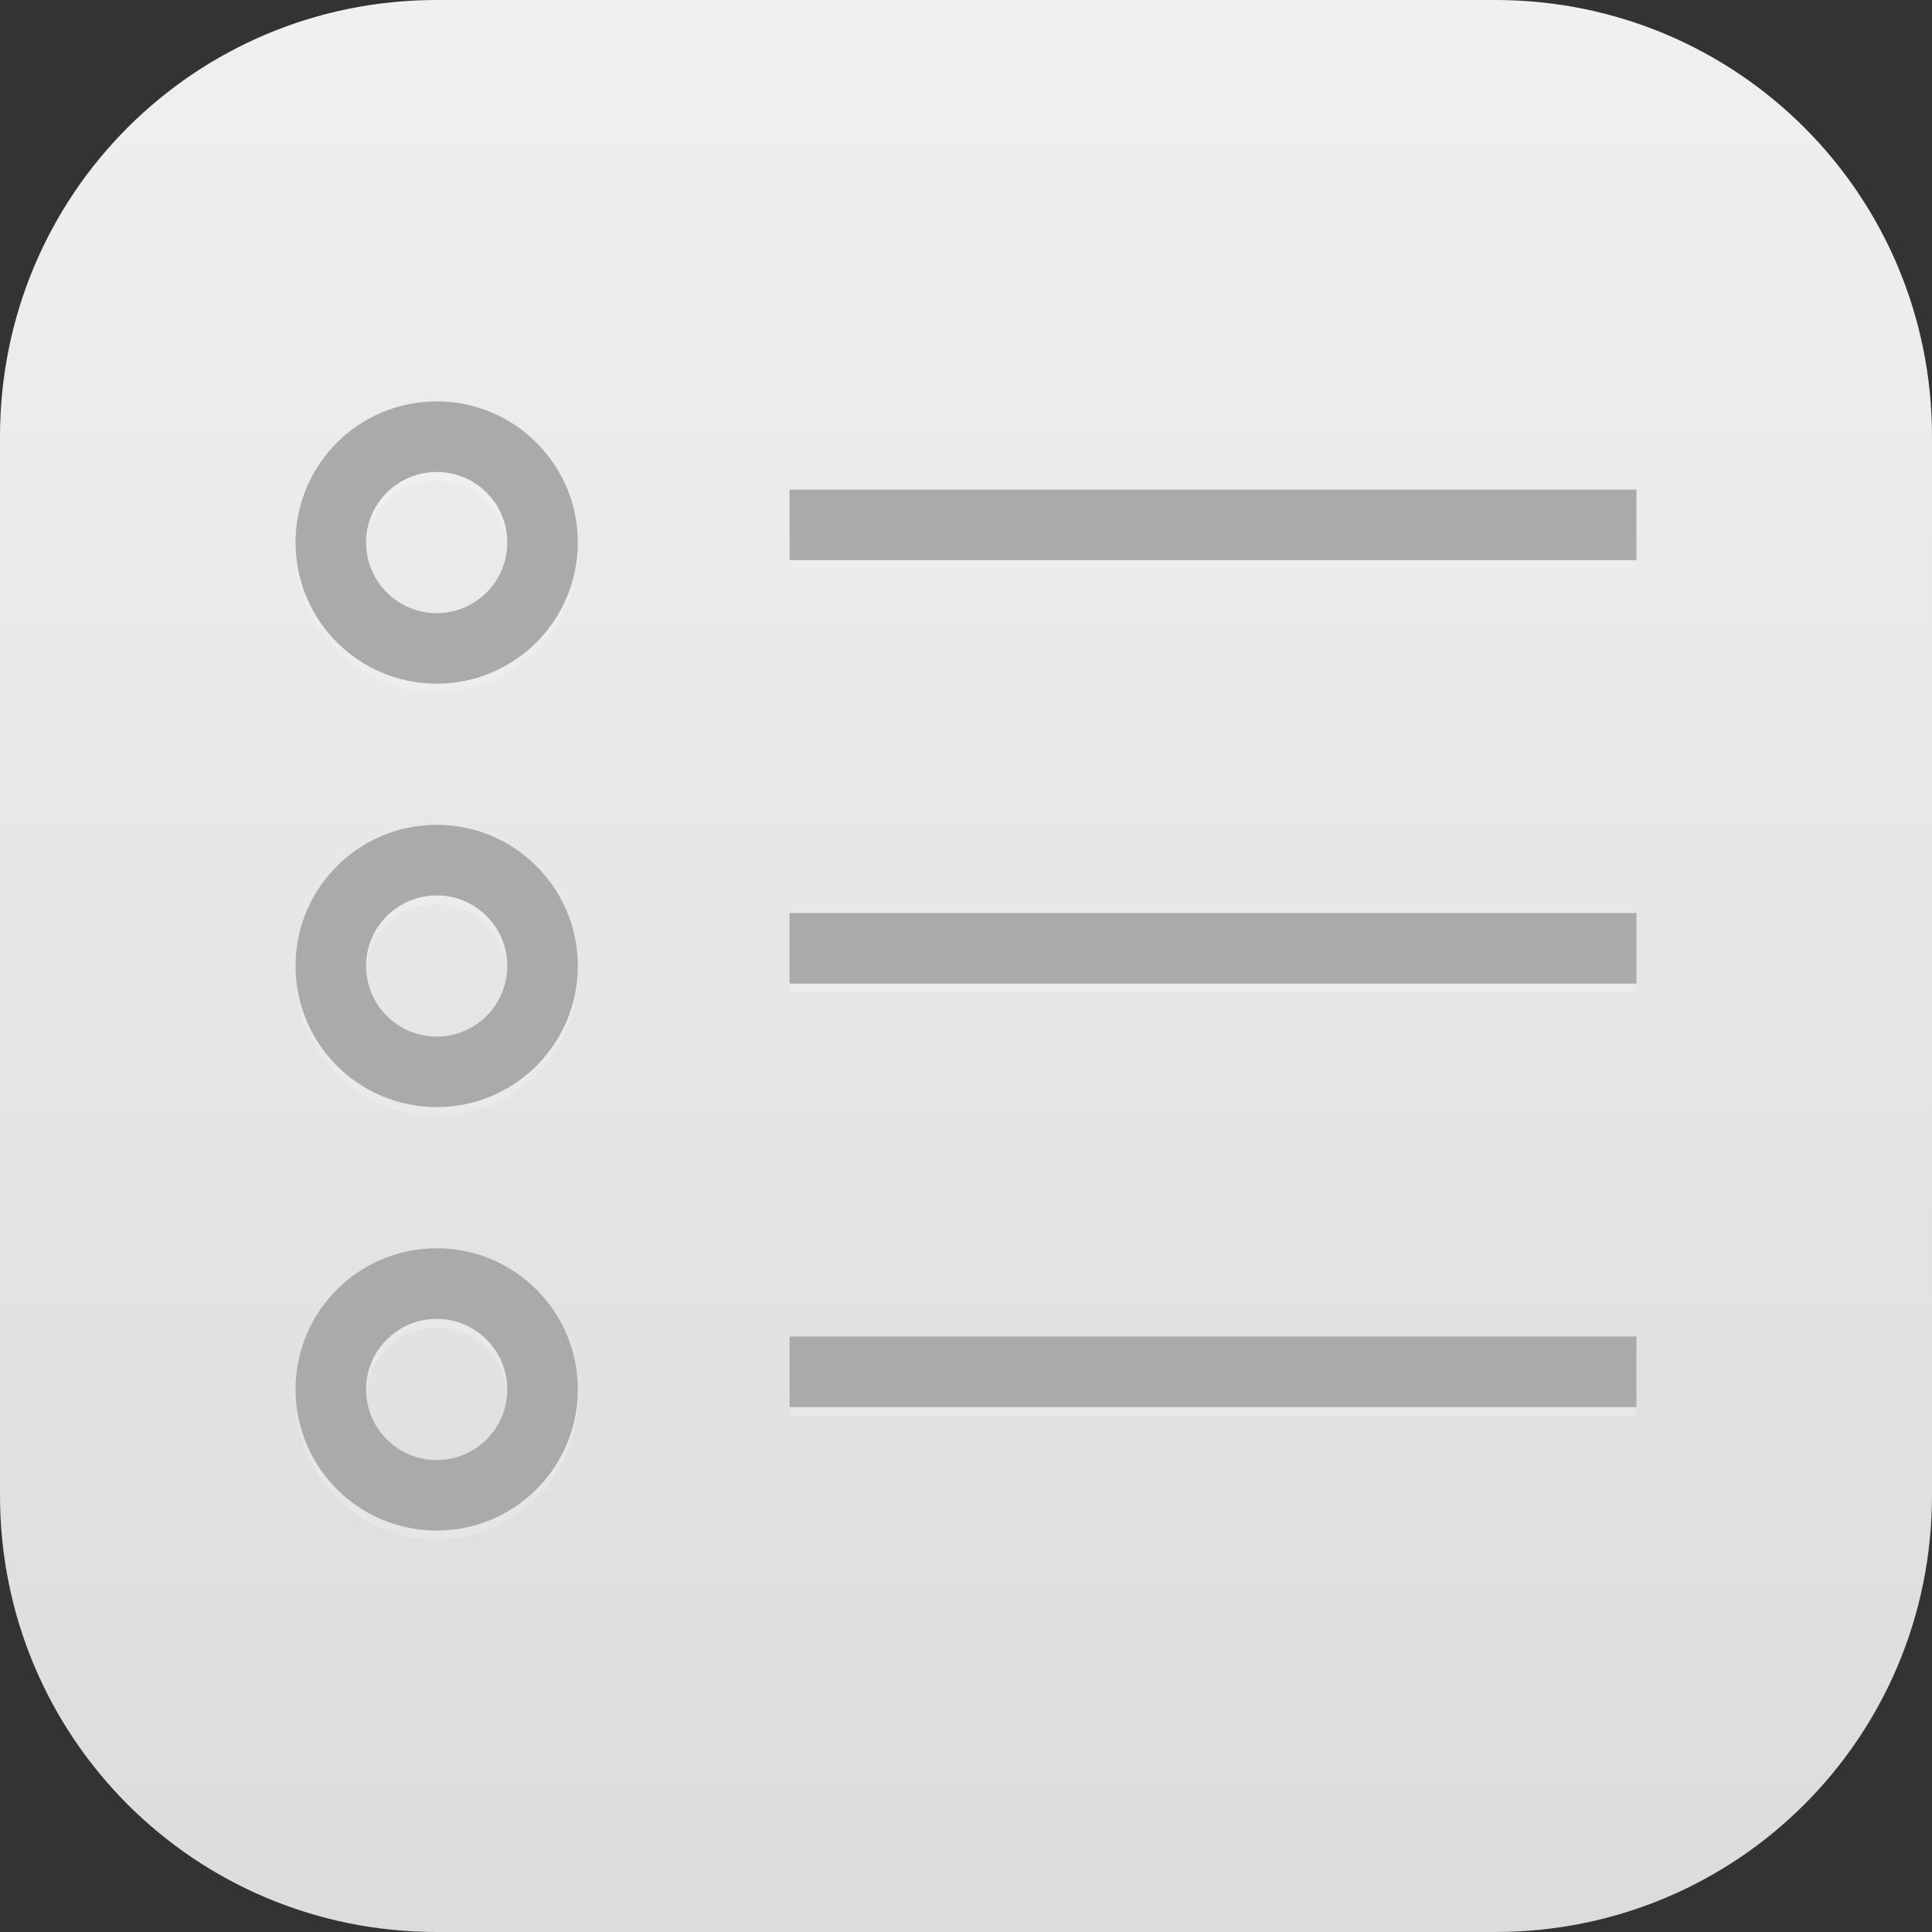 <?xml version="1.0" encoding="UTF-8" standalone="no"?>
<!-- Created with Inkscape (http://www.inkscape.org/) -->

<svg
   width="57.944mm"
   height="57.944mm"
   viewBox="0 0 57.944 57.944"
   version="1.1"
   id="svg325"
   inkscape:version="1.1.2 (0a00cf5339, 2022-02-04)"
   sodipodi:docname="drawing.svg"
   xmlns:inkscape="http://www.inkscape.org/namespaces/inkscape"
   xmlns:sodipodi="http://sodipodi.sourceforge.net/DTD/sodipodi-0.dtd"
   xmlns:xlink="http://www.w3.org/1999/xlink"
   xmlns="http://www.w3.org/2000/svg"
   xmlns:svg="http://www.w3.org/2000/svg">
  <rect x="0" y="0" width="57.944" height="57.944" fill="#333333" stroke="none"/>
  <sodipodi:namedview
     id="namedview327"
     pagecolor="#505050"
     bordercolor="#ffffff"
     borderopacity="1"
     inkscape:pageshadow="0"
     inkscape:pageopacity="0"
     inkscape:pagecheckerboard="1"
     inkscape:document-units="mm"
     showgrid="false"
     inkscape:zoom="0.77593294"
     inkscape:cx="181.71673"
     inkscape:cy="125.65519"
     inkscape:window-width="1920"
     inkscape:window-height="1048"
     inkscape:window-x="2560"
     inkscape:window-y="0"
     inkscape:window-maximized="1"
     inkscape:current-layer="layer1"
     fit-margin-top="0"
     fit-margin-left="0"
     fit-margin-right="0"
     fit-margin-bottom="0" />
  <defs
     id="defs322">
    <linearGradient
       inkscape:collect="always"
       xlink:href="#outerBackgroundGradient-6"
       id="linearGradient8288"
       gradientUnits="userSpaceOnUse"
       gradientTransform="matrix(0,-0.265,0.265,0,66.983,182.346)"
       x1="35"
       y1="156"
       x2="253"
       y2="156" />
    <linearGradient
       id="outerBackgroundGradient-6">
      <stop
         style="stop-color:#dcdcdc;stop-opacity:1"
         offset="0"
         id="stop3864-8-6-4" />
      <stop
         style="stop-color:#f0f0f0;stop-opacity:1"
         offset="1"
         id="stop3866-9-1-8" />
    </linearGradient>
  </defs>
  <g
     inkscape:label="Layer 1"
     inkscape:groupmode="layer"
     id="layer1"
     transform="translate(-79.286,-115.275)">
    <path
       style="color:#bebebe;display:inline;overflow:visible;visibility:visible;fill:url(#linearGradient8288);fill-opacity:1;fill-rule:nonzero;stroke:none;stroke-width:0.529;marker:none;enable-background:accumulate"
       d="m 92.383,115.275 c -7.258,0 -13.097,5.839 -13.097,13.097 v 31.75 c 0,7.258 5.839,13.097 13.097,13.097 h 31.75 c 7.258,0 13.097,-5.839 13.097,-13.097 v -31.75 c 0,-7.258 -5.839,-13.097 -13.097,-13.097 z"
       id="path4200" />
    <path
       id="path4369"
       d="m 102.966,130.223 h 25.4 v 2.117 h -25.4 z"
       style="color:#000000;display:inline;overflow:visible;visibility:visible;opacity:0.2;fill:#ffffff;fill-opacity:1;fill-rule:nonzero;stroke:none;stroke-width:1.058;marker:none;enable-background:accumulate"
       inkscape:connector-curvature="0" />
    <path
       inkscape:connector-curvature="0"
       id="path4371"
       d="m 92.383,140.278 c -2.338,0 -4.233,1.895 -4.233,4.233 0,2.338 1.895,4.233 4.233,4.233 2.338,0 4.233,-1.895 4.233,-4.233 0,-2.338 -1.895,-4.233 -4.233,-4.233 z m 0,2.117 c 1.169,0 2.117,0.948 2.117,2.117 0,1.169 -0.948,2.117 -2.117,2.117 -1.169,0 -2.117,-0.948 -2.117,-2.117 0,-1.169 0.948,-2.117 2.117,-2.117 z"
       style="color:#000000;display:inline;overflow:visible;visibility:visible;opacity:0.2;fill:#ffffff;fill-opacity:1;fill-rule:nonzero;stroke:none;stroke-width:1.058;marker:none;enable-background:accumulate" />
    <path
       id="path4373"
       d="m 102.966,142.923 h 25.4 v 2.117 h -25.4 z"
       style="color:#000000;display:inline;overflow:visible;visibility:visible;opacity:0.2;fill:#ffffff;fill-opacity:1;fill-rule:nonzero;stroke:none;stroke-width:1.058;marker:none;enable-background:accumulate"
       inkscape:connector-curvature="0" />
    <path
       id="path4375"
       d="m 102.966,155.623 h 25.4 v 2.117 h -25.4 z"
       style="color:#000000;display:inline;overflow:visible;visibility:visible;opacity:0.2;fill:#ffffff;fill-opacity:1;fill-rule:nonzero;stroke:none;stroke-width:1.058;marker:none;enable-background:accumulate"
       inkscape:connector-curvature="0" />
    <path
       inkscape:connector-curvature="0"
       id="path4377"
       d="m 92.383,127.578 c -2.338,0 -4.233,1.895 -4.233,4.233 0,2.338 1.895,4.233 4.233,4.233 2.338,0 4.233,-1.895 4.233,-4.233 0,-2.338 -1.895,-4.233 -4.233,-4.233 z m 0,2.117 c 1.169,0 2.117,0.948 2.117,2.117 0,1.169 -0.948,2.117 -2.117,2.117 -1.169,0 -2.117,-0.948 -2.117,-2.117 0,-1.169 0.948,-2.117 2.117,-2.117 z"
       style="color:#000000;display:inline;overflow:visible;visibility:visible;opacity:0.2;fill:#ffffff;fill-opacity:1;fill-rule:nonzero;stroke:none;stroke-width:1.058;marker:none;enable-background:accumulate" />
    <path
       inkscape:connector-curvature="0"
       id="path4379"
       d="m 92.383,152.978 c -2.338,0 -4.233,1.895 -4.233,4.233 0,2.338 1.895,4.233 4.233,4.233 2.338,0 4.233,-1.895 4.233,-4.233 0,-2.338 -1.895,-4.233 -4.233,-4.233 z m 0,2.117 c 1.169,0 2.117,0.948 2.117,2.117 0,1.169 -0.948,2.117 -2.117,2.117 -1.169,0 -2.117,-0.948 -2.117,-2.117 0,-1.169 0.948,-2.117 2.117,-2.117 z"
       style="color:#000000;display:inline;overflow:visible;visibility:visible;opacity:0.2;fill:#ffffff;fill-opacity:1;fill-rule:nonzero;stroke:none;stroke-width:1.058;marker:none;enable-background:accumulate" />
    <path
       inkscape:connector-curvature="0"
       style="color:#000000;display:inline;overflow:visible;visibility:visible;fill:#aaaaaa;fill-opacity:1;fill-rule:nonzero;stroke:none;stroke-width:1.058;marker:none;enable-background:accumulate"
       d="m 102.966,129.959 h 25.4 v 2.117 h -25.4 z"
       id="rect4152" />
    <path
       style="color:#000000;display:inline;overflow:visible;visibility:visible;fill:#aaaaaa;fill-opacity:1;fill-rule:nonzero;stroke:none;stroke-width:1.058;marker:none;enable-background:accumulate"
       d="m 92.383,140.013 c -2.338,0 -4.233,1.895 -4.233,4.233 0,2.338 1.895,4.233 4.233,4.233 2.338,0 4.233,-1.895 4.233,-4.233 0,-2.338 -1.895,-4.233 -4.233,-4.233 z m 0,2.117 c 1.169,0 2.117,0.948 2.117,2.117 0,1.169 -0.948,2.117 -2.117,2.117 -1.169,0 -2.117,-0.948 -2.117,-2.117 0,-1.169 0.948,-2.117 2.117,-2.117 z"
       id="path4154"
       inkscape:connector-curvature="0" />
    <path
       inkscape:connector-curvature="0"
       style="color:#000000;display:inline;overflow:visible;visibility:visible;fill:#aaaaaa;fill-opacity:1;fill-rule:nonzero;stroke:none;stroke-width:1.058;marker:none;enable-background:accumulate"
       d="m 102.966,142.659 h 25.4 v 2.117 h -25.4 z"
       id="rect4157" />
    <path
       inkscape:connector-curvature="0"
       style="color:#000000;display:inline;overflow:visible;visibility:visible;fill:#aaaaaa;fill-opacity:1;fill-rule:nonzero;stroke:none;stroke-width:1.058;marker:none;enable-background:accumulate"
       d="m 102.966,155.359 h 25.4 v 2.117 h -25.4 z"
       id="rect4159" />
    <path
       style="color:#000000;display:inline;overflow:visible;visibility:visible;fill:#aaaaaa;fill-opacity:1;fill-rule:nonzero;stroke:none;stroke-width:1.058;marker:none;enable-background:accumulate"
       d="m 92.383,127.313 c -2.338,0 -4.233,1.895 -4.233,4.233 0,2.338 1.895,4.233 4.233,4.233 2.338,0 4.233,-1.895 4.233,-4.233 0,-2.338 -1.895,-4.233 -4.233,-4.233 z m 0,2.117 c 1.169,0 2.117,0.948 2.117,2.117 0,1.169 -0.948,2.117 -2.117,2.117 -1.169,0 -2.117,-0.948 -2.117,-2.117 0,-1.169 0.948,-2.117 2.117,-2.117 z"
       id="path4161"
       inkscape:connector-curvature="0" />
    <path
       style="color:#000000;display:inline;overflow:visible;visibility:visible;fill:#aaaaaa;fill-opacity:1;fill-rule:nonzero;stroke:none;stroke-width:1.058;marker:none;enable-background:accumulate"
       d="m 92.383,152.713 c -2.338,0 -4.233,1.895 -4.233,4.233 0,2.338 1.895,4.233 4.233,4.233 2.338,0 4.233,-1.895 4.233,-4.233 0,-2.338 -1.895,-4.233 -4.233,-4.233 z m 0,2.117 c 1.169,0 2.117,0.948 2.117,2.117 0,1.169 -0.948,2.117 -2.117,2.117 -1.169,0 -2.117,-0.948 -2.117,-2.117 0,-1.169 0.948,-2.117 2.117,-2.117 z"
       id="path4163"
       inkscape:connector-curvature="0" />
  </g>
</svg>
